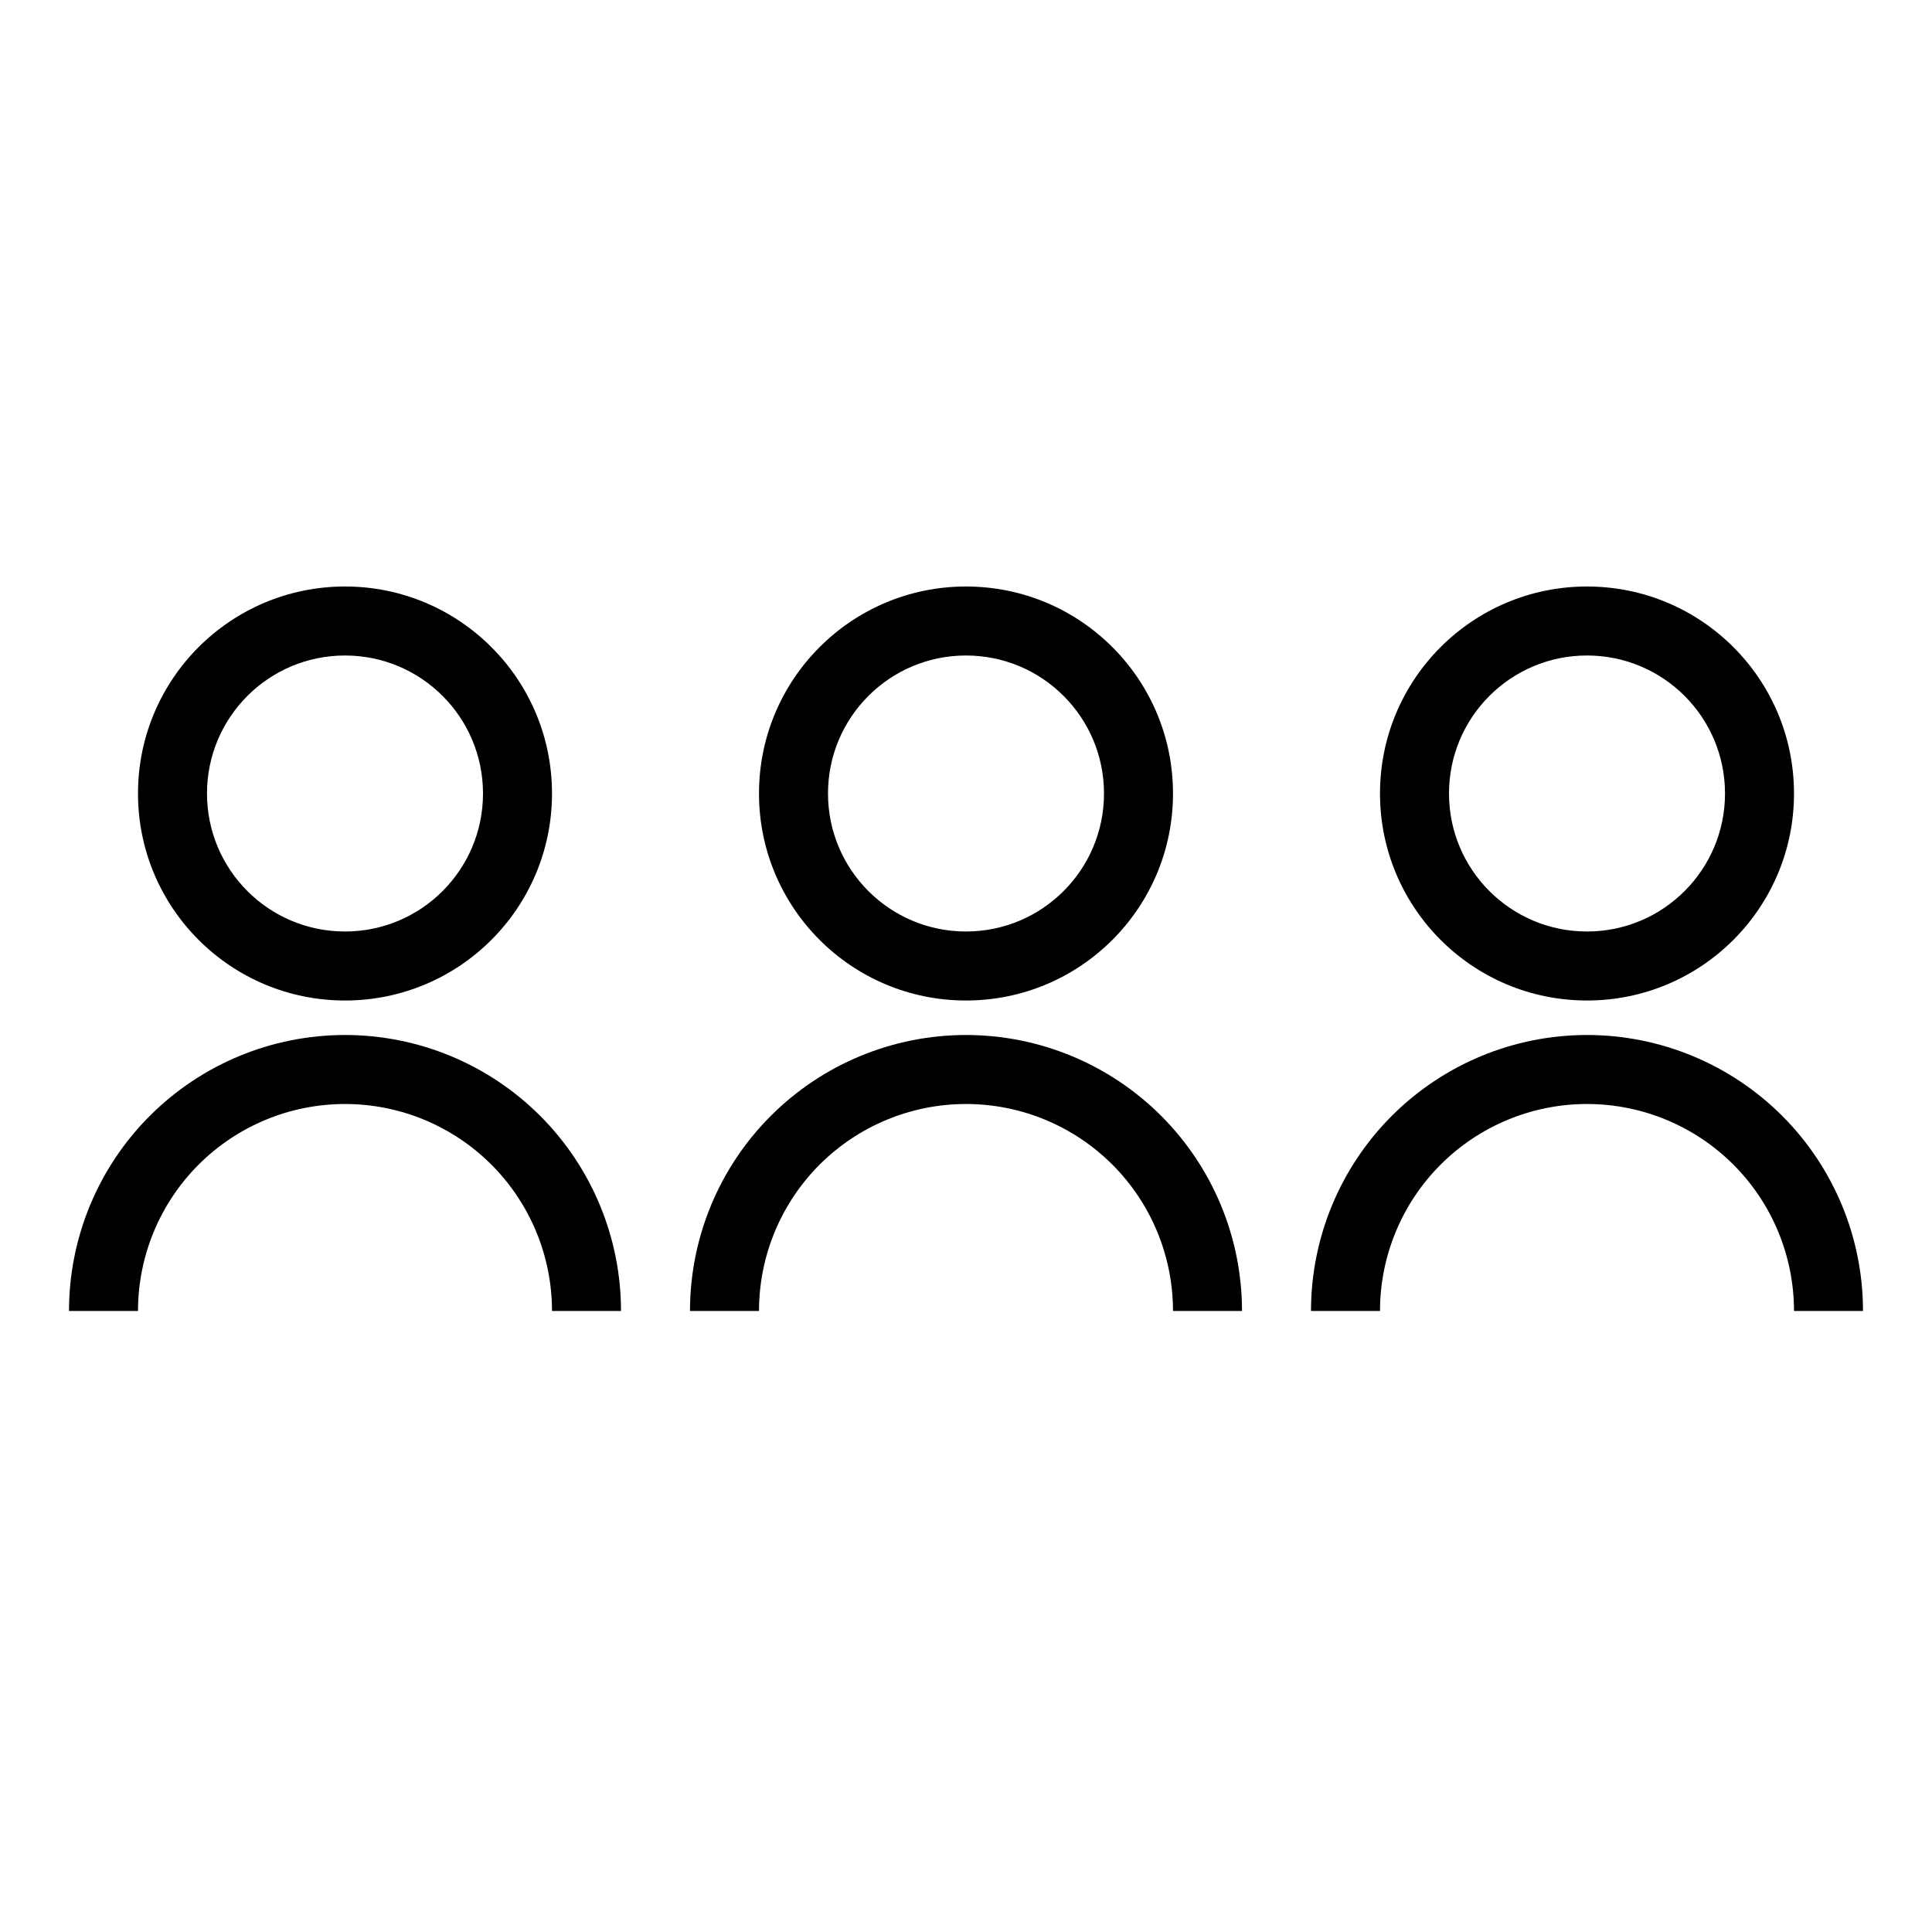 <svg width="56" height="56" viewBox="0 0 56 56" fill="none" xmlns="http://www.w3.org/2000/svg">
<path d="M20 38C20 35.878 20.843 33.843 22.343 32.343C23.843 30.843 25.878 30 28 30C30.122 30 32.157 30.843 33.657 32.343C35.157 33.843 36 35.878 36 38H34C34 36.409 33.368 34.883 32.243 33.757C31.117 32.632 29.591 32 28 32C26.409 32 24.883 32.632 23.757 33.757C22.632 34.883 22 36.409 22 38H20ZM28 29C24.685 29 22 26.315 22 23C22 19.685 24.685 17 28 17C31.315 17 34 19.685 34 23C34 26.315 31.315 29 28 29ZM28 27C30.21 27 32 25.21 32 23C32 20.79 30.21 19 28 19C25.79 19 24 20.79 24 23C24 25.21 25.79 27 28 27Z" fill="currentColor"/>
<path d="M38 38C38 35.878 38.843 33.843 40.343 32.343C41.843 30.843 43.878 30 46 30C48.122 30 50.157 30.843 51.657 32.343C53.157 33.843 54 35.878 54 38H52C52 36.409 51.368 34.883 50.243 33.757C49.117 32.632 47.591 32 46 32C44.409 32 42.883 32.632 41.757 33.757C40.632 34.883 40 36.409 40 38H38ZM46 29C42.685 29 40 26.315 40 23C40 19.685 42.685 17 46 17C49.315 17 52 19.685 52 23C52 26.315 49.315 29 46 29ZM46 27C48.21 27 50 25.21 50 23C50 20.79 48.21 19 46 19C43.79 19 42 20.79 42 23C42 25.21 43.79 27 46 27Z" fill="currentColor"/>
<path d="M2 38C2 35.878 2.843 33.843 4.343 32.343C5.843 30.843 7.878 30 10 30C12.122 30 14.157 30.843 15.657 32.343C17.157 33.843 18 35.878 18 38H16C16 36.409 15.368 34.883 14.243 33.757C13.117 32.632 11.591 32 10 32C8.409 32 6.883 32.632 5.757 33.757C4.632 34.883 4 36.409 4 38H2ZM10 29C6.685 29 4 26.315 4 23C4 19.685 6.685 17 10 17C13.315 17 16 19.685 16 23C16 26.315 13.315 29 10 29ZM10 27C12.21 27 14 25.21 14 23C14 20.79 12.21 19 10 19C7.79 19 6 20.79 6 23C6 25.21 7.79 27 10 27Z" fill="currentColor"/>
</svg>
